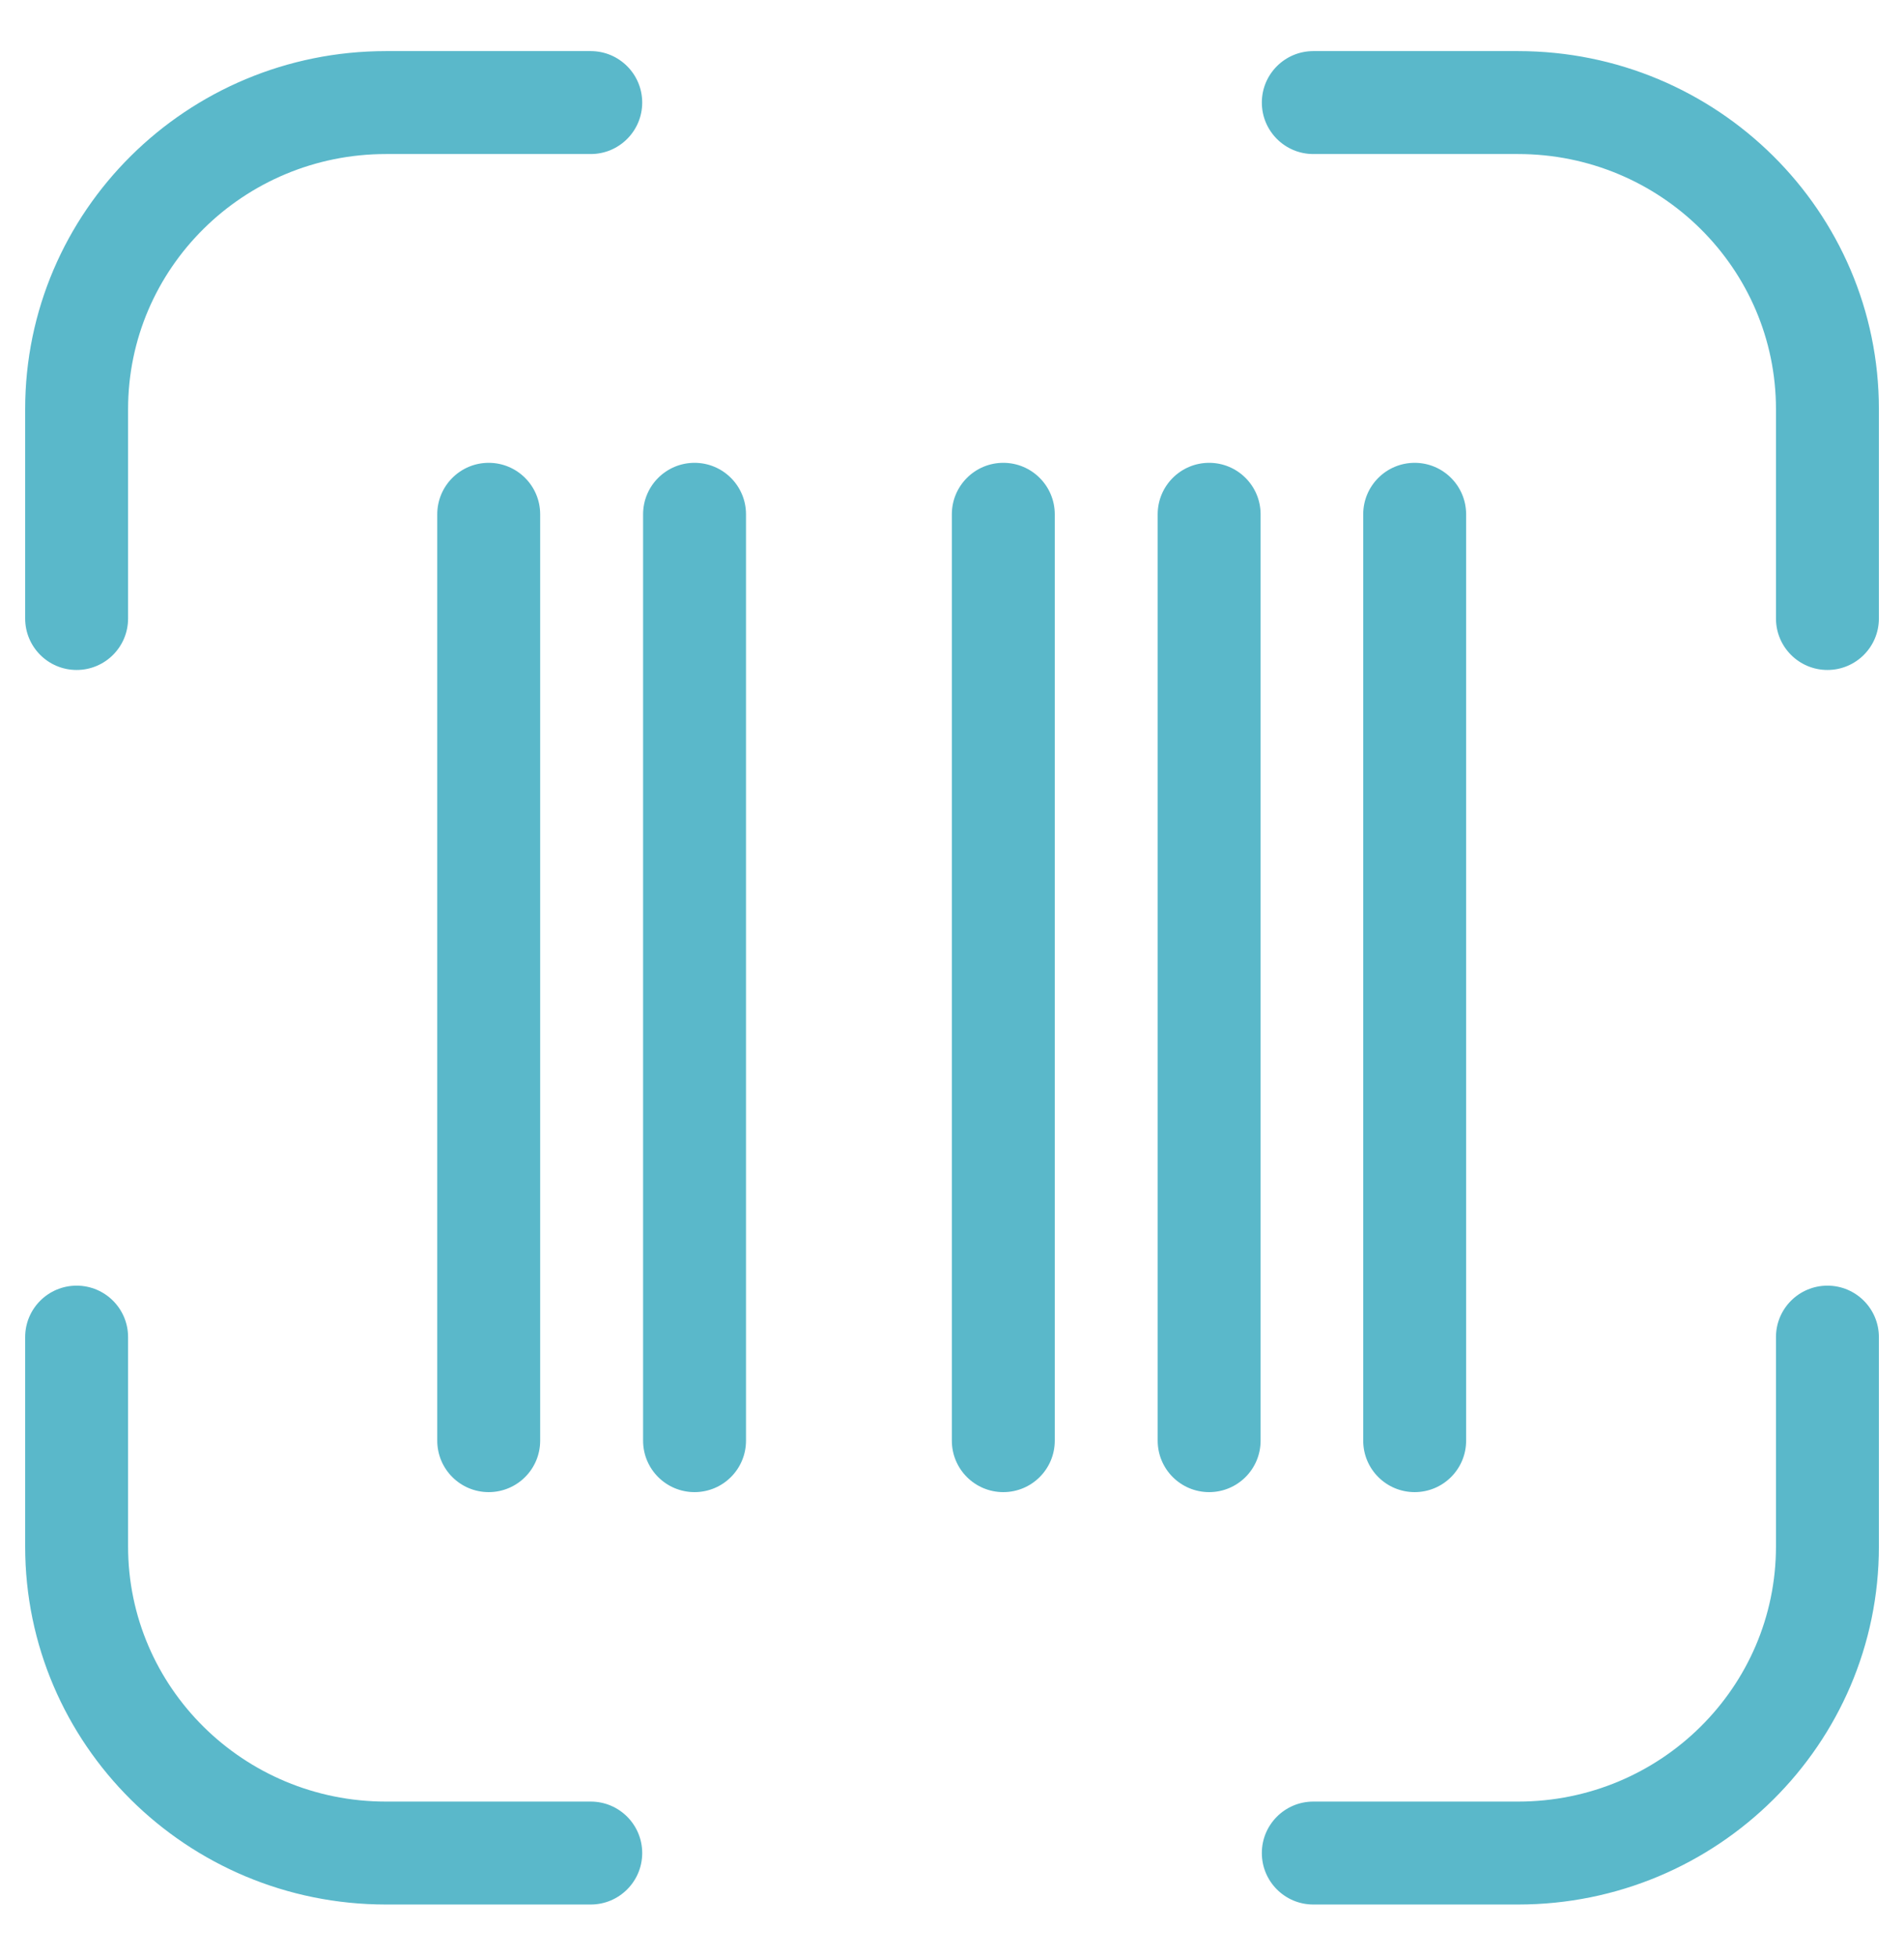 <?xml version="1.0" encoding="UTF-8"?>
<svg width="37px" height="38px" viewBox="0 0 37 38" version="1.1" xmlns="http://www.w3.org/2000/svg" xmlns:xlink="http://www.w3.org/1999/xlink">
    <title>Icons / Banking / ic_checking_account_values Copy 2</title>
    <g id="LP" stroke="none" stroke-width="1" fill="none" fill-rule="evenodd">
        <g id="PF_V1" transform="translate(-508, -1598)" fill="#5AB8CA" fill-rule="nonzero">
            <g id="Icons-/-Banking-/-ic_checking_account_values-Copy-2" transform="translate(508.489, 1598.993)">
                <path d="M35.023,23.988 C35.575,23.988 36.023,24.435 36.023,24.988 L36.023,29.057 C36.023,32.9 32.881,36.013 29.011,36.013 L25.032,36.013 C24.48,36.013 24.032,35.565 24.032,35.013 C24.032,34.461 24.48,34.013 25.032,34.013 L29.011,34.013 C31.78,34.013 34.023,31.791 34.023,29.057 L34.023,24.988 C34.023,24.435 34.471,23.988 35.023,23.988 Z M27.002,8 C27.554,8 28.002,8.448 28.002,9 L28.002,27 C28.002,27.553 27.554,28 27.002,28 C26.45,28 26.002,27.553 26.002,27 L26.002,9 C26.002,8.448 26.45,8 27.002,8 Z M29.011,0 C32.881,0 36.023,3.113 36.023,6.956 L36.023,11.025 C36.023,11.578 35.575,12.025 35.023,12.025 C34.471,12.025 34.023,11.578 34.023,11.025 L34.023,6.956 C34.023,4.222 31.78,2 29.011,2 L25.032,2 C24.48,2 24.032,1.552 24.032,1 C24.032,0.448 24.48,0 25.032,0 L29.011,0 Z M1,23.988 C1.552,23.988 2,24.435 2,24.988 L2,29.057 C2,31.791 4.243,34.013 7.012,34.013 L10.991,34.013 C11.543,34.013 11.991,34.461 11.991,35.013 C11.991,35.565 11.543,36.013 10.991,36.013 L7.012,36.013 C3.142,36.013 0,32.9 0,29.057 L0,24.988 C0,24.435 0.448,23.988 1,23.988 Z M9.008,8 C9.56,8 10.008,8.448 10.008,9 L10.008,27 C10.008,27.553 9.56,28 9.008,28 C8.456,28 8.008,27.553 8.008,27 L8.008,9 C8.008,8.448 8.456,8 9.008,8 Z M10.991,0 C11.543,0 11.991,0.448 11.991,1 C11.991,1.552 11.543,2 10.991,2 L7.012,2 C4.243,2 2,4.222 2,6.956 L2,11.025 C2,11.578 1.552,12.025 1,12.025 C0.448,12.025 0,11.578 0,11.025 L0,6.956 C0,3.113 3.142,0 7.012,0 L10.991,0 Z M24.008,27 L24.008,9 C24.008,8.448 23.56,8 23.008,8 C22.456,8 22.008,8.448 22.008,9 L22.008,27 C22.008,27.553 22.456,28 23.008,28 C23.56,28 24.008,27.553 24.008,27 Z M12.008,9 L12.008,27 C12.008,27.553 12.456,28 13.008,28 C13.56,28 14.008,27.553 14.008,27 L14.008,9 C14.008,8.448 13.56,8 13.008,8 C12.456,8 12.008,8.448 12.008,9 Z M18.008,9 L18.008,27 C18.008,27.553 18.456,28 19.008,28 C19.56,28 20.008,27.553 20.008,27 L20.008,9 C20.008,8.448 19.56,8 19.008,8 C18.456,8 18.008,8.448 18.008,9 Z" id="Icon"></path>
            </g>
        </g>
    </g>
</svg>
